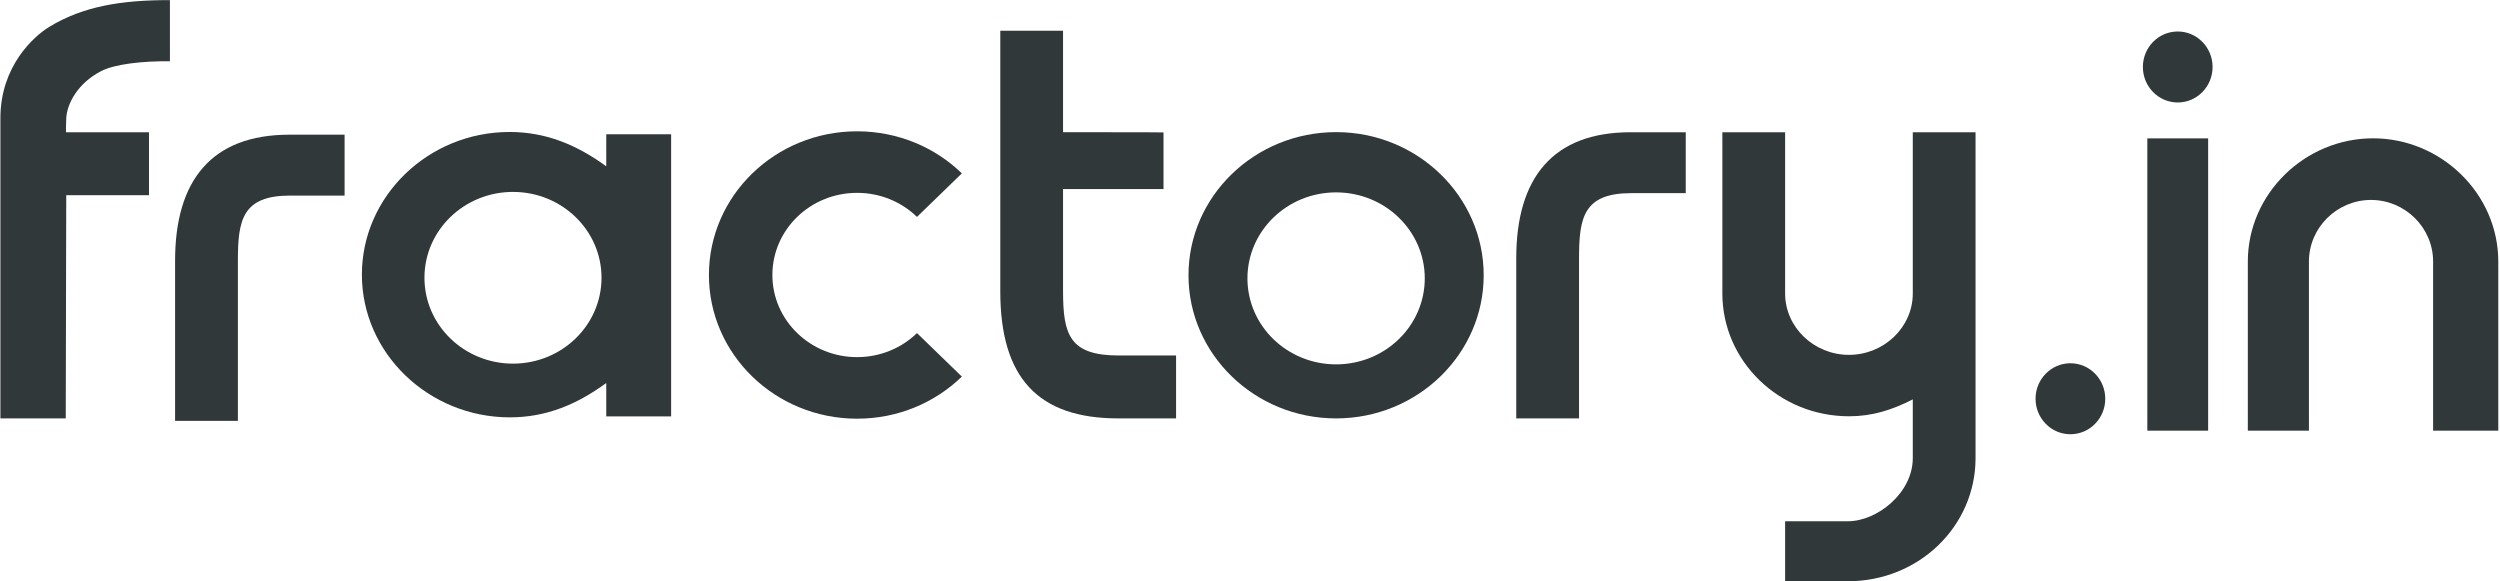 <?xml version="1.0" encoding="UTF-8"?>
<svg width="86px" height="20px" viewBox="0 0 86 20" version="1.1" xmlns="http://www.w3.org/2000/svg" xmlns:xlink="http://www.w3.org/1999/xlink">
    <!-- Generator: Sketch 49.1 (51147) - http://www.bohemiancoding.com/sketch -->
    <title>Fractory.in logo</title>
    <desc>Created with Sketch.</desc>
    <defs></defs>
    <g id="Page-1" stroke="none" stroke-width="1" fill="none" fill-rule="evenodd">
        <g id="Fractory.in-logo" fill="#31383A" fill-rule="nonzero">
            <g id="Layer_1">
                <path d="M29.484,6.634 C30.288,6.634 31.017,6.95 31.544,7.462 L33.088,5.964 C32.166,5.07 30.891,4.517 29.484,4.517 C26.669,4.517 24.387,6.73 24.387,9.46 C24.387,12.19 26.669,14.403 29.484,14.403 C30.891,14.403 32.166,13.85 33.088,12.955 L31.544,11.458 C31.017,11.969 30.288,12.285 29.484,12.285 C27.875,12.285 26.57,11.02 26.57,9.46 C26.57,7.899 27.875,6.634 29.484,6.634 Z" id="XMLID_37_"></path>
                <path d="M20.855,5.721 C19.847,4.986 18.783,4.54 17.53,4.54 C14.739,4.54 12.449,6.742 12.449,9.448 C12.449,12.155 14.749,14.357 17.539,14.357 C18.793,14.357 19.847,13.911 20.855,13.176 L20.855,14.324 L23.087,14.324 L23.087,4.619 L20.855,4.619 L20.855,5.721 Z M17.647,12.509 C15.965,12.509 14.601,11.186 14.601,9.555 C14.601,7.924 15.965,6.602 17.647,6.602 C19.329,6.602 20.692,7.924 20.692,9.555 C20.692,11.186 19.329,12.509 17.647,12.509 Z" id="XMLID_20_"></path>
                <path d="M45.962,4.545 C43.162,4.545 40.884,6.754 40.884,9.469 C40.884,12.184 43.162,14.393 45.962,14.393 C48.762,14.393 51.039,12.184 51.039,9.469 C51.039,6.754 48.762,4.545 45.962,4.545 Z M45.962,12.534 C44.278,12.534 42.912,11.21 42.912,9.576 C42.912,7.943 44.278,6.618 45.962,6.618 C47.646,6.618 49.012,7.943 49.012,9.576 C49.012,11.21 47.646,12.534 45.962,12.534 Z" id="XMLID_17_"></path>
                <path d="M36.569,1.058 L34.41,1.058 L34.41,4.527 L34.41,6.921 L34.41,10.02 C34.41,12.998 35.709,14.393 38.471,14.393 L38.861,14.393 L40.457,14.393 L40.457,12.229 L38.493,12.229 C36.796,12.229 36.569,11.523 36.569,10.013 L36.569,6.504 L38.493,6.504 L40.025,6.504 L40.025,6.15 L40.025,4.869 L40.025,4.555 C40.025,4.548 36.569,4.548 36.569,4.548 L36.569,1.058 Z" id="XMLID_12_"></path>
                <path d="M56.094,4.549 C53.413,4.549 52.159,6.122 52.159,8.885 L52.159,14.393 L54.319,14.393 L54.319,8.891 C54.319,7.49 54.468,6.644 56.116,6.644 L57.99,6.644 L57.99,4.549 L56.472,4.549 L56.094,4.549 Z" id="XMLID_1_"></path>
                <path d="M9.958,4.633 C7.277,4.633 6.023,6.205 6.023,8.969 L6.023,14.477 L8.183,14.477 L8.183,8.975 C8.183,7.574 8.332,6.728 9.98,6.728 L11.854,6.728 L11.854,4.633 L10.336,4.633 L9.958,4.633 Z" id="XMLID_2_"></path>
                <g id="XMLID_4_">
                    <path d="M0.014,4.063 L0.014,14.393 L2.262,14.393 L2.279,6.714 L5.125,6.714 L5.125,4.549 L2.269,4.549 C2.269,4.549 2.269,4.247 2.279,4.066 C2.307,3.556 2.683,2.854 3.484,2.444 C3.957,2.202 4.909,2.098 5.845,2.107 L5.845,0.004 C4.189,0.001 2.865,0.212 1.698,0.922 C1.158,1.25 0.014,2.279 0.014,4.063 Z" id="XMLID_5_"></path>
                </g>
                <path d="M65.8,4.549 L65.8,10.095 C65.8,11.26 64.805,12.207 63.604,12.207 C62.403,12.207 61.408,11.26 61.408,10.095 L61.408,4.549 L59.249,4.549 L59.249,10.095 C59.249,12.425 61.203,14.32 63.605,14.32 C64.406,14.32 65.08,14.106 65.8,13.739 L65.8,15.759 C65.8,16.957 64.576,17.931 63.568,17.931 L61.408,17.931 L61.408,19.995 L63.568,19.995 C66.016,19.995 67.959,18.095 67.959,15.759 L67.959,10.602 C67.959,10.436 67.959,10.267 67.959,10.095 L67.959,4.549 L65.8,4.549 L65.8,4.549 Z" id="Shape"></path>
            </g>
            <g id="_x2E_in" transform="translate(70, 1)">
                <ellipse id="XMLID_9_" cx="4.914" cy="1.304" rx="1.199" ry="1.221"></ellipse>
                <ellipse id="XMLID_7_" cx="1.222" cy="12.717" rx="1.199" ry="1.221"></ellipse>
                <polygon id="XMLID_6_" points="3.868 6.873 3.868 13.815 5.96 13.815 5.96 6.239 5.96 3.76 3.868 3.76"></polygon>
                <path d="M11.633,3.758 C9.295,3.758 7.325,5.66 7.325,7.998 L7.325,13.815 L9.427,13.815 L9.427,7.998 C9.427,6.829 10.394,5.878 11.563,5.878 C12.732,5.878 13.699,6.829 13.699,7.998 L13.699,13.815 L15.941,13.815 L15.941,7.998 C15.941,5.66 13.97,3.758 11.633,3.758 Z" id="XMLID_3_"></path>
            </g>
        </g>
    </g>
</svg>